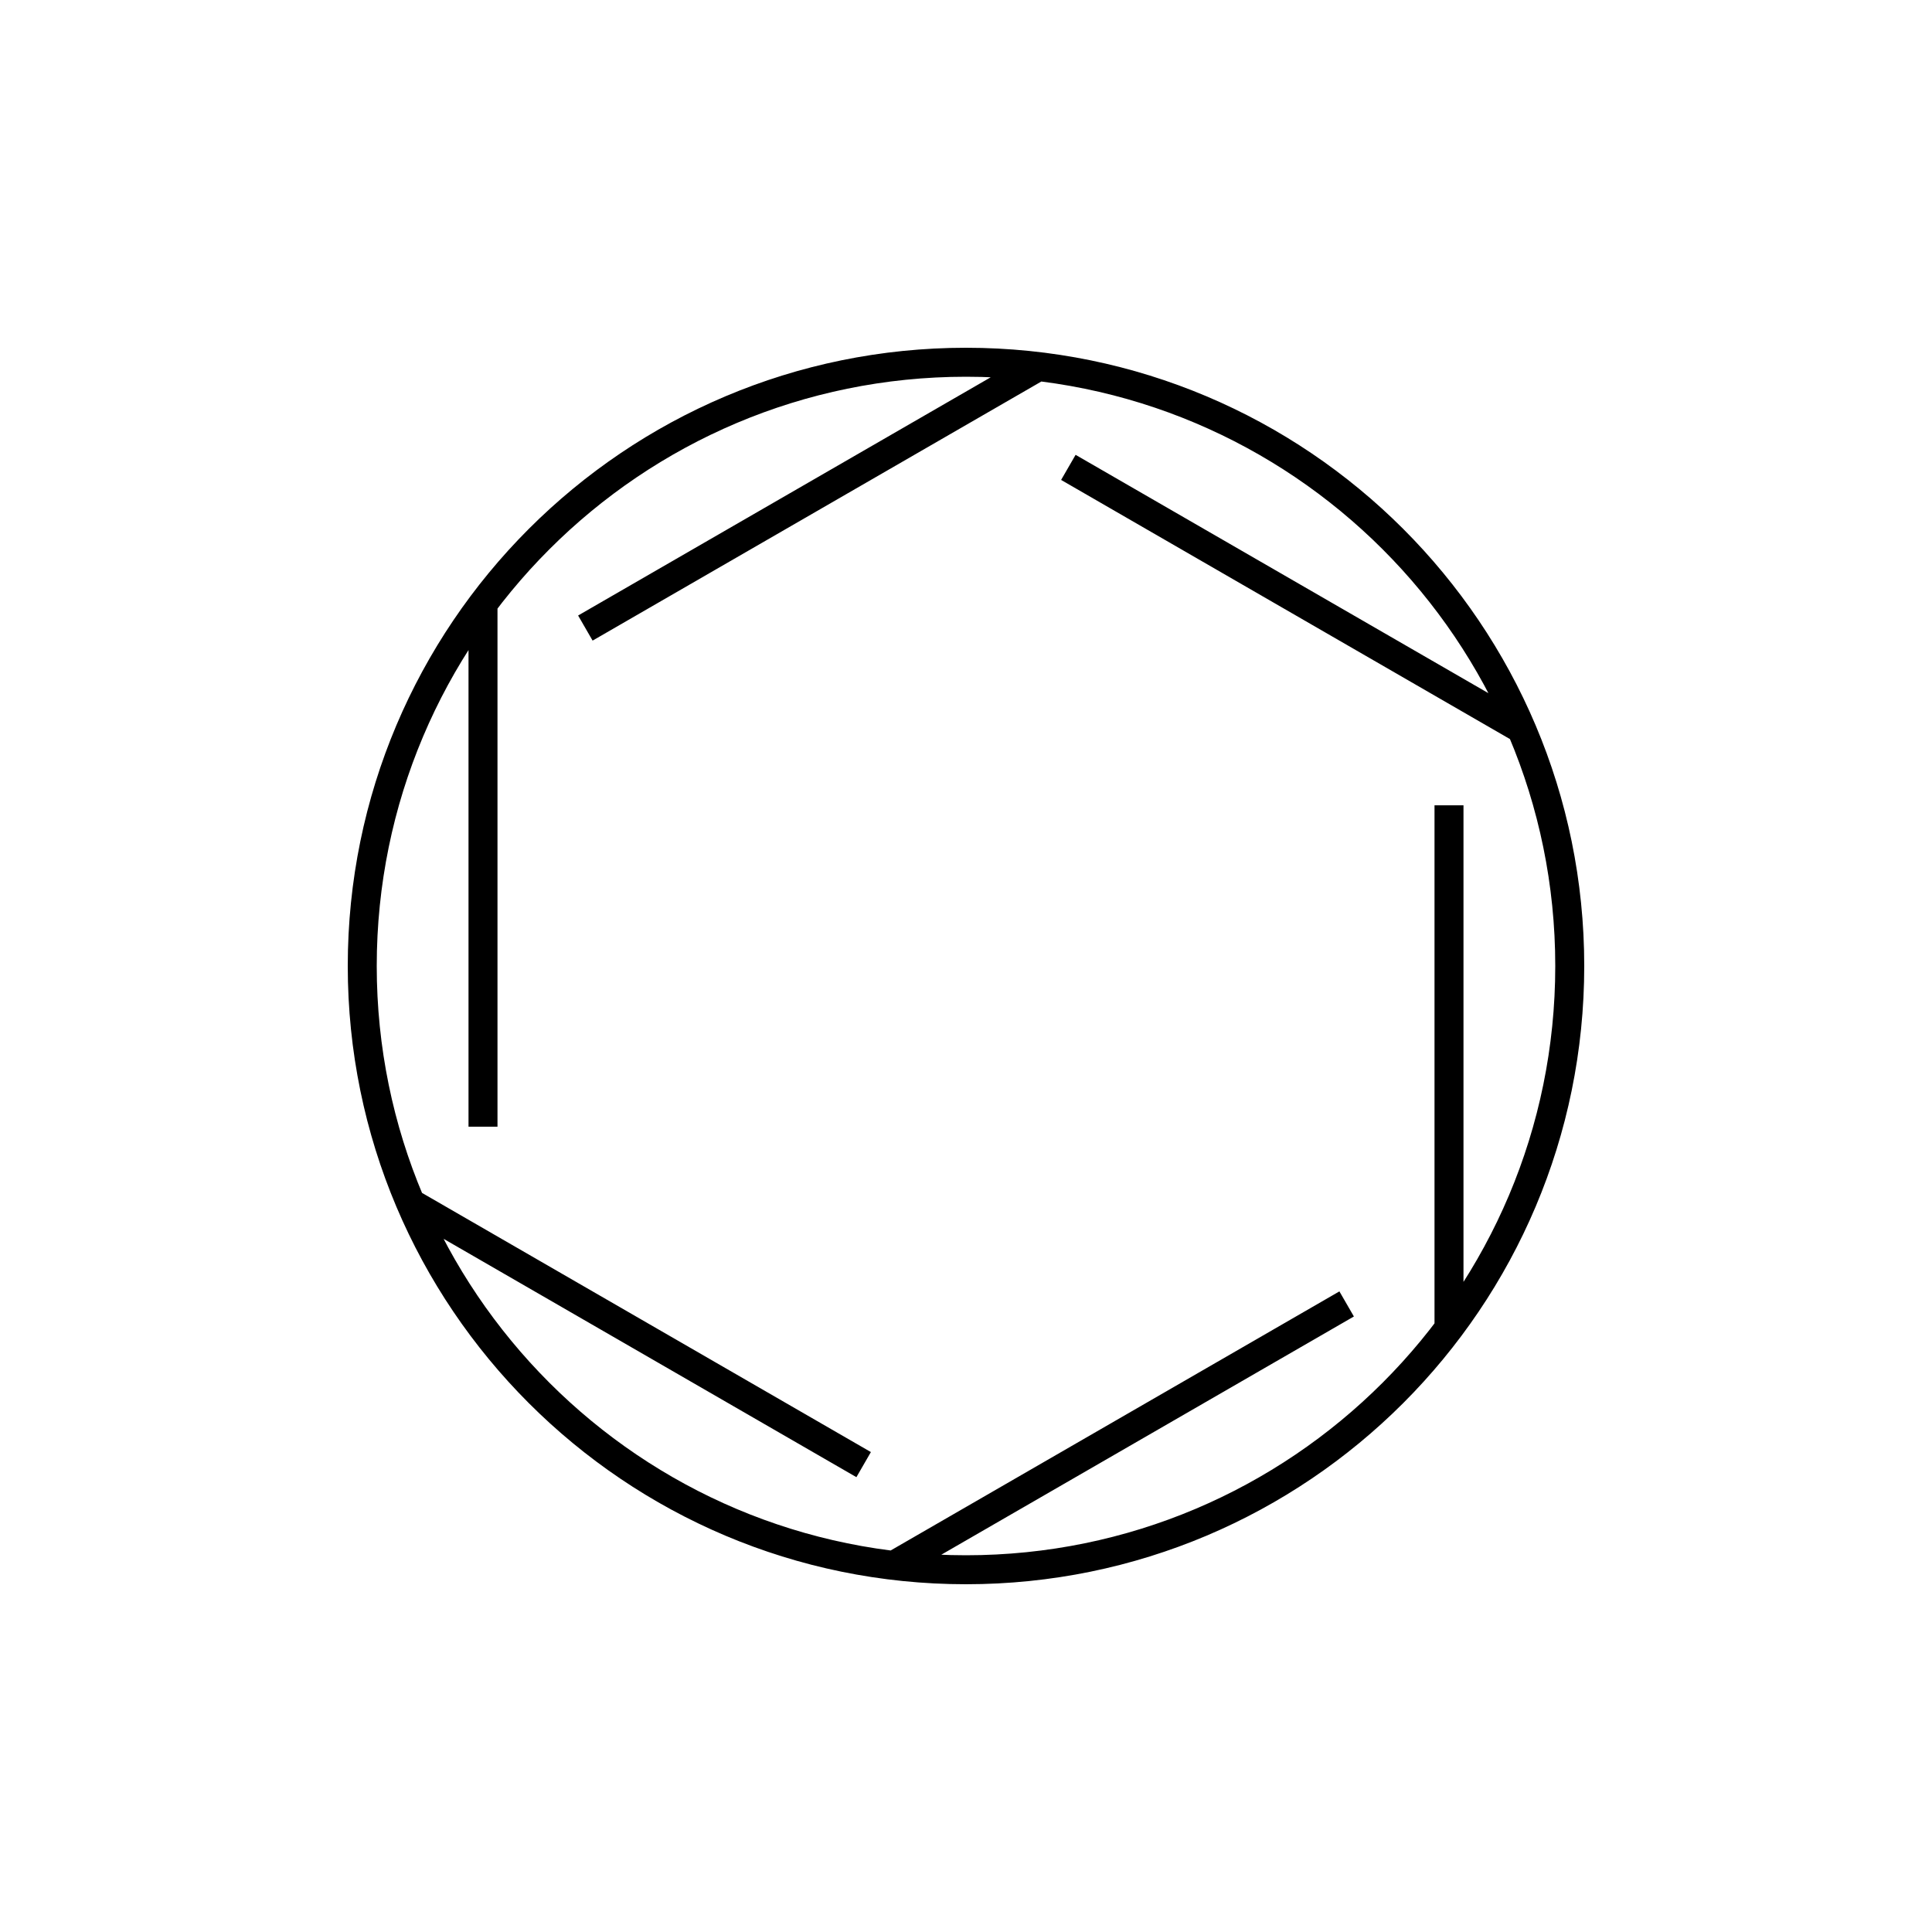 <svg xmlns="http://www.w3.org/2000/svg" xmlns:xlink="http://www.w3.org/1999/xlink" x="0" y="0" version="1.1" viewBox="0 0 48 48" xml:space="preserve" style="enable-background:new 0 0 48 48"><g id="cloud_computing"><path id="cloud_computing_1_" d="M12,14.992v13 M39,24c0,8.284-6.716,15-15,15S9,32.284,9,24S15.716,9,24,9S39,15.716,39,24z M10.199,29.888l11.258,6.5 M22.199,38.896l11.258-6.5 M36,20.008v13 M37.801,18.112l-11.258-6.5 M14.543,15.604l11.258-6.5 M39,24c0,8.284-6.716,15-15,15 S9,32.284,9,24S15.716,9,24,9S39,15.716,39,24z" style="fill:none;stroke:#000;stroke-width:.72;stroke-linejoin:round;stroke-miterlimit:10"/></g></svg>